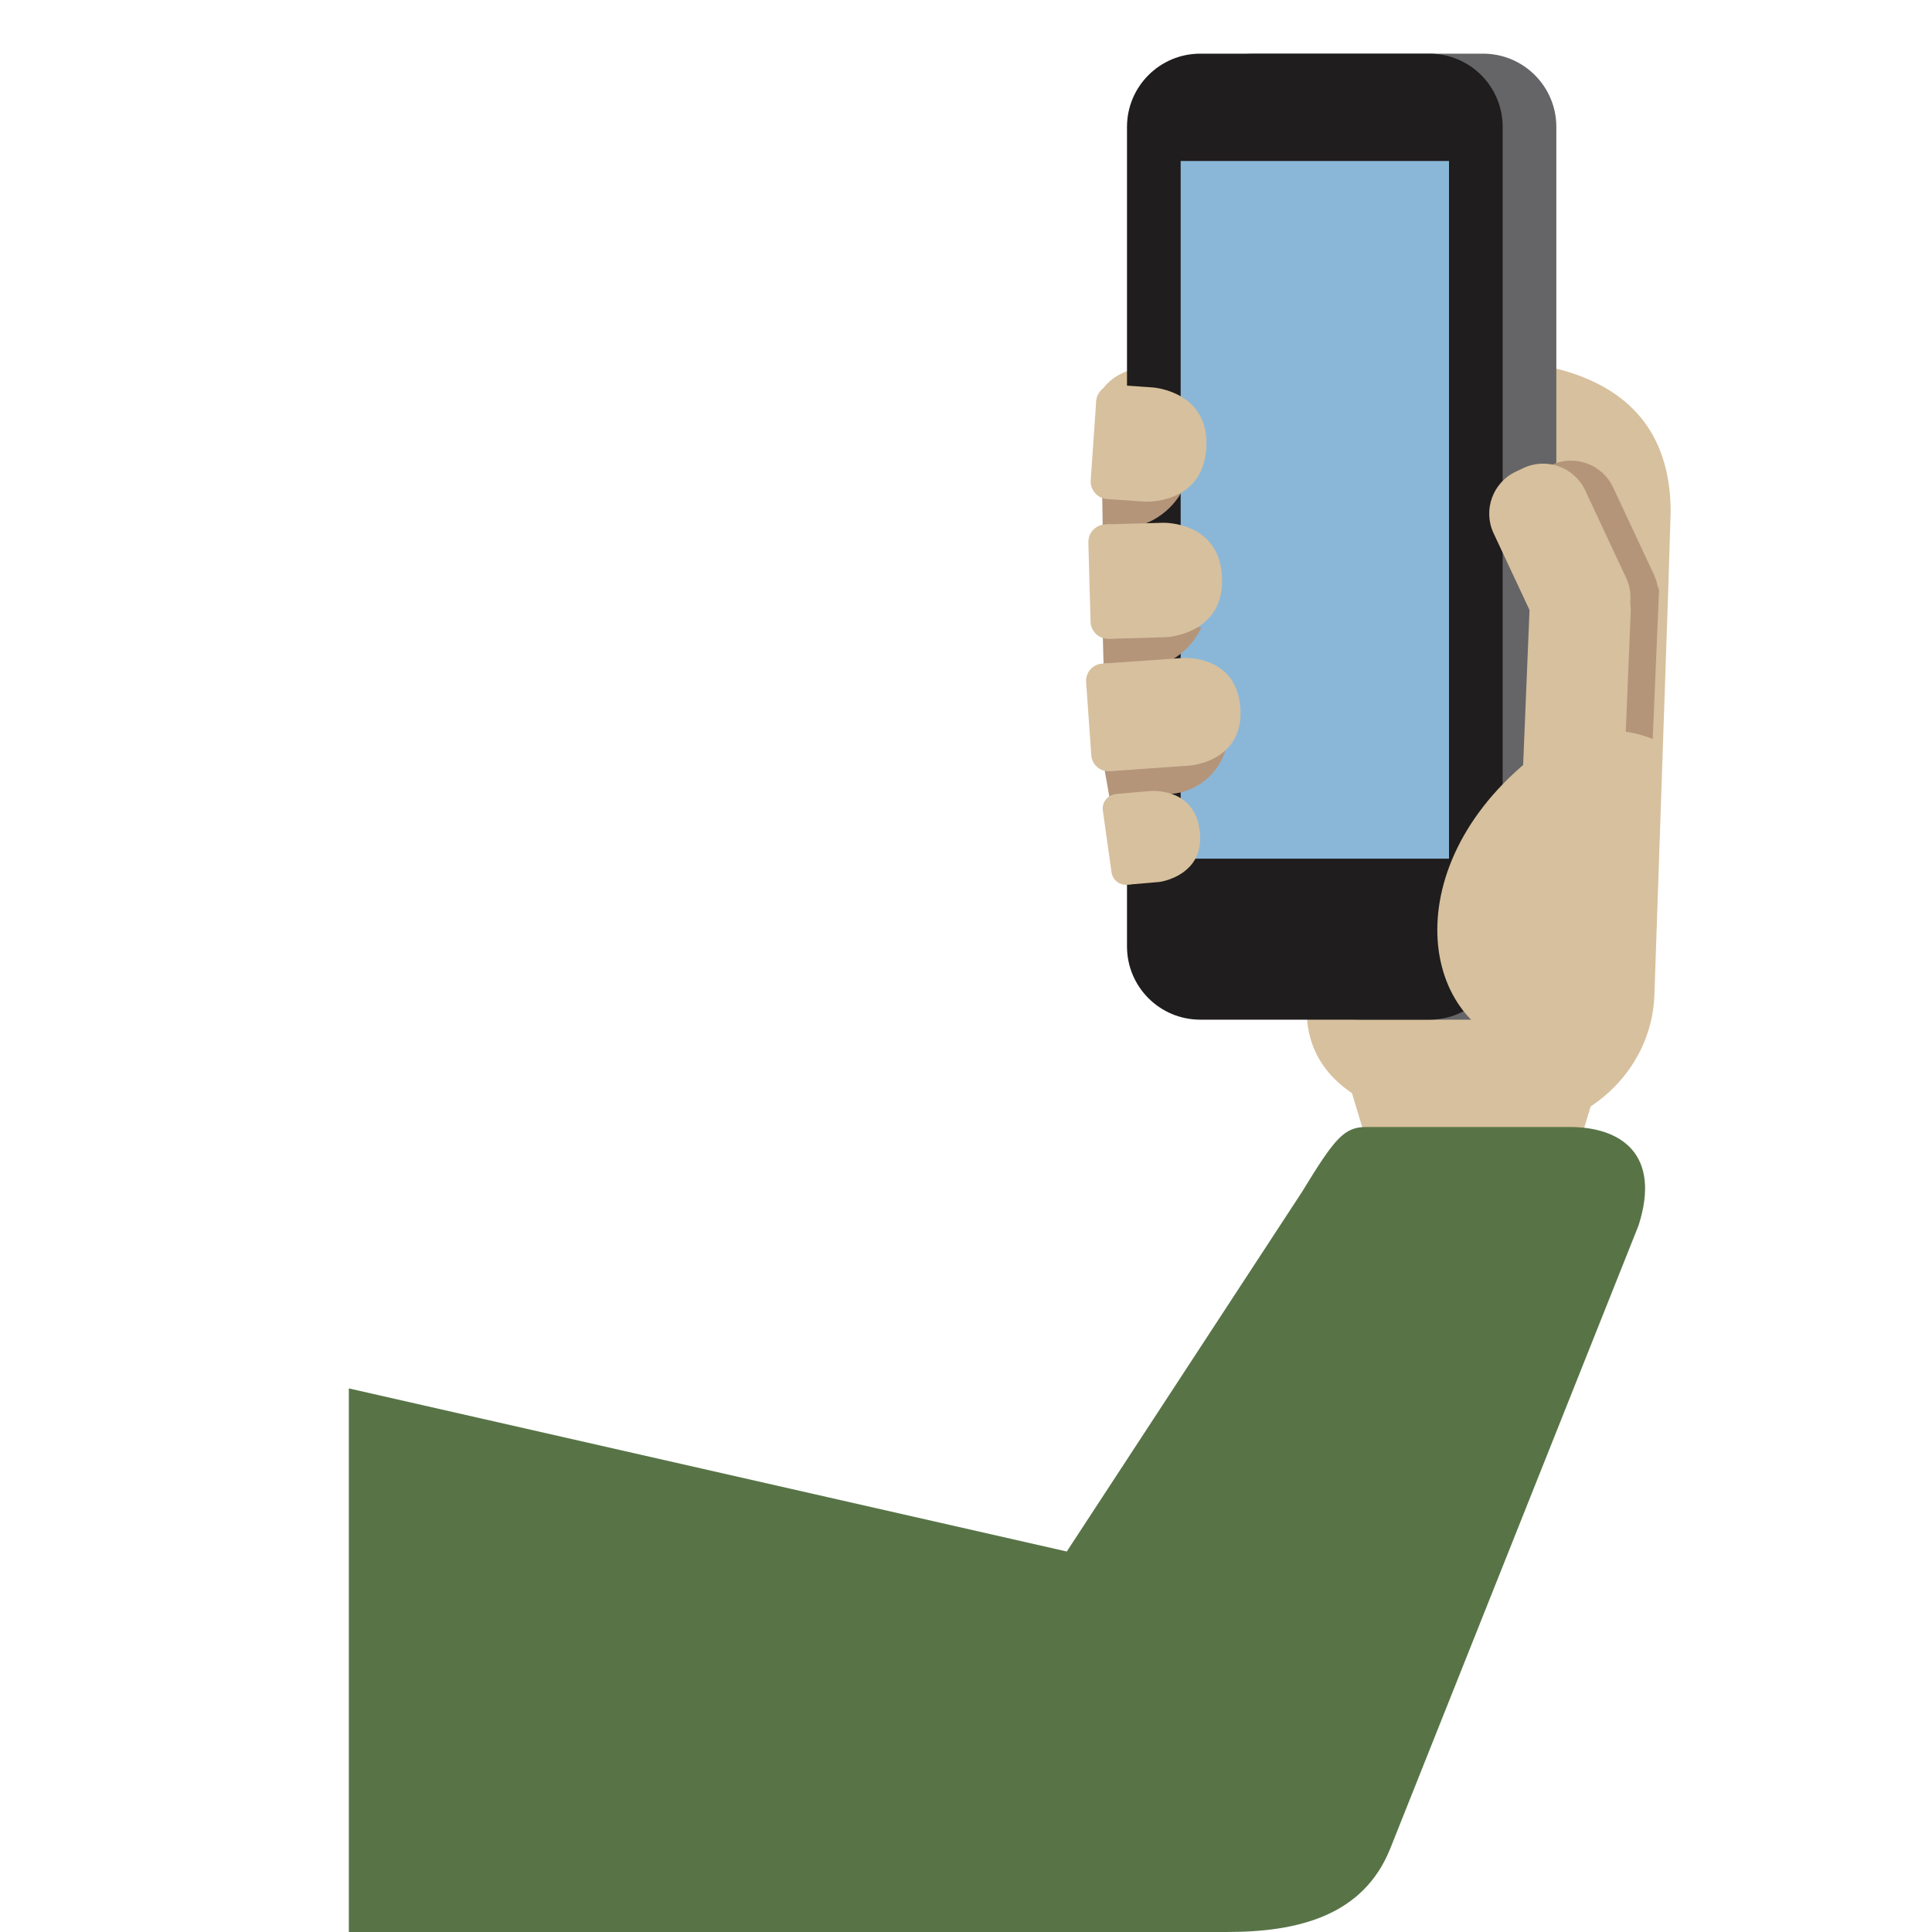 <svg viewBox="0 0 36 36" xmlns="http://www.w3.org/2000/svg"><path d="m28.384 6.753s-2.42-.003-2.697 1.999l-1.3 9.659c-.372 2.182 2.133 2.637 3.64 2.668s2.761-1.113 2.801-2.556l.104-3.046.153-4.488.045-1.449c0-1.208-.521-2.498-2.746-2.787z" fill="#d7c09d"/><path d="m30.146 10.439-.159-.007c-.474-.019-.878.353-.898.827l-.073 2.506 1.766.328.132-3.103c-.122-.309-.416-.537-.768-.551z" fill="#b4957a"/><path d="m29.25 21.906h-3.594l-.5-1.656h4.594zm-8.826-14.4s.144-.764 1.347-.68l-.332 1.051z" fill="#d7c09d"/><path d="m29 2.365c0-.754-.611-1.365-1.365-1.365h-4.27c-.754 0-1.365.611-1.365 1.365v15.27c0 .754 2.611 1.365 3.365 1.365h2.27c.754 0 1.365-.611 1.365-1.365z" fill="#656567"/><path d="m28 2.365c0-.754-.611-1.365-1.365-1.365h-4.27c-.754 0-1.365.611-1.365 1.365v15.27c0 .754.611 1.365 1.365 1.365h4.27c.754 0 1.365-.611 1.365-1.365z" fill="#1f1d1d"/><path d="m22 3h5v13h-5z" fill="#8ab7d8"/><path d="m20.546 14.136.131.745.537-.045.599-.042c.49-.035.884-.37 1.022-.812zm0-2.391.02.73.651-.007c.525-.015.967-.334 1.172-.782zm-.01-2.65.011.717.223.031c.524.036.995-.238 1.242-.664zm9.868 2.763-.144.067c-.43.201-.946.014-1.147-.416l-.763-1.631c-.201-.43-.014-.946.416-1.147l.144-.067c.43-.201.946-.014 1.147.416l.763 1.631c.201.43.014.946-.416 1.147z" fill="#b4957a"/><g fill="#d7c09d"><path d="m29.326 16.167-.159-.007c-.474-.02-.846-.424-.827-.898l.162-3.936c.02-.474.424-.846.898-.827l.159.007c.474.02.846.424.827.898l-.162 3.936c-.019.475-.423.847-.898.827z"/><path d="m29.885 11.915-.144.067c-.43.201-.946.014-1.147-.416l-.764-1.631c-.201-.43-.014-.946.416-1.147l.144-.068c.43-.201.946-.014 1.147.416l.763 1.631c.202.43.015.947-.415 1.148zm.933 1.865c-.785-.332-1.639-.124-1.974.114-2.887 2.044-2.462 5.208-.448 5.645 1.63.353 2.182-.789 2.182-.789l.182-3.272zm-10.1-1.878-.06.002c-.18.005-.332-.138-.337-.319l-.041-1.477c-.005-.18.138-.332.319-.337l.06-.002c.18-.005.332.138.337.319l.041 1.477c.005.18-.138.332-.319.337z"/><g><path d="m20.695 14.369 1.486-.105s.378-.029.654-.283c.172-.159.305-.405.277-.79-.071-1.002-1.073-.931-1.073-.931l-.403.029-.599.042-.483.034z"/><path d="m20.713 14.368-.037.003c-.175.012-.328-.121-.341-.296l-.097-1.368c-.012-.175.121-.328.296-.341l.037-.003c.175-.012.328.121.341.296l.097 1.368c.012.175-.121.329-.296.341z"/></g><g><path d="m20.846 14.79.187 1.693.571-.049s.291-.037.513-.236c.156-.139.278-.356.24-.704-.094-.846-.94-.753-.94-.753z"/><path d="m21.049 16.481-.031.004c-.147.021-.285-.083-.306-.23l-.162-1.151c-.021-.147.083-.285.23-.306l.031-.004c.147-.021.285.083.306.23l.162 1.151c.021.147-.083.285-.23.306z"/></g><g><path d="m21.339 9.348s.358.018.673-.169c.228-.135.434-.375.465-.821.074-1.064-.99-1.138-.99-1.138l-.532-.037-.148-.01-.148 2.128z"/><path d="m20.689 9.303-.06-.004c-.18-.013-.317-.17-.305-.35l.102-1.474c.013-.18.17-.317.35-.305l.06.004c.18.013.317.17.305.35l-.102 1.474c-.013.181-.17.318-.35.305z"/></g><path d="m21.735 11.873s.358-.017.653-.234c.214-.157.396-.415.383-.862-.03-1.066-1.096-1.036-1.096-1.036l-.533.015-.514.014.06 2.133z"/></g><path d="m29.25 21h-3.792c-.411 0-.583.203-1.198 1.211l-4.382 6.699-13.378-3.039v10.129h16.365c1.333 0 2.533-.307 3.035-1.542l4.633-11.626c.425-1.332-.336-1.832-1.283-1.832z" fill="#587447"/></svg>